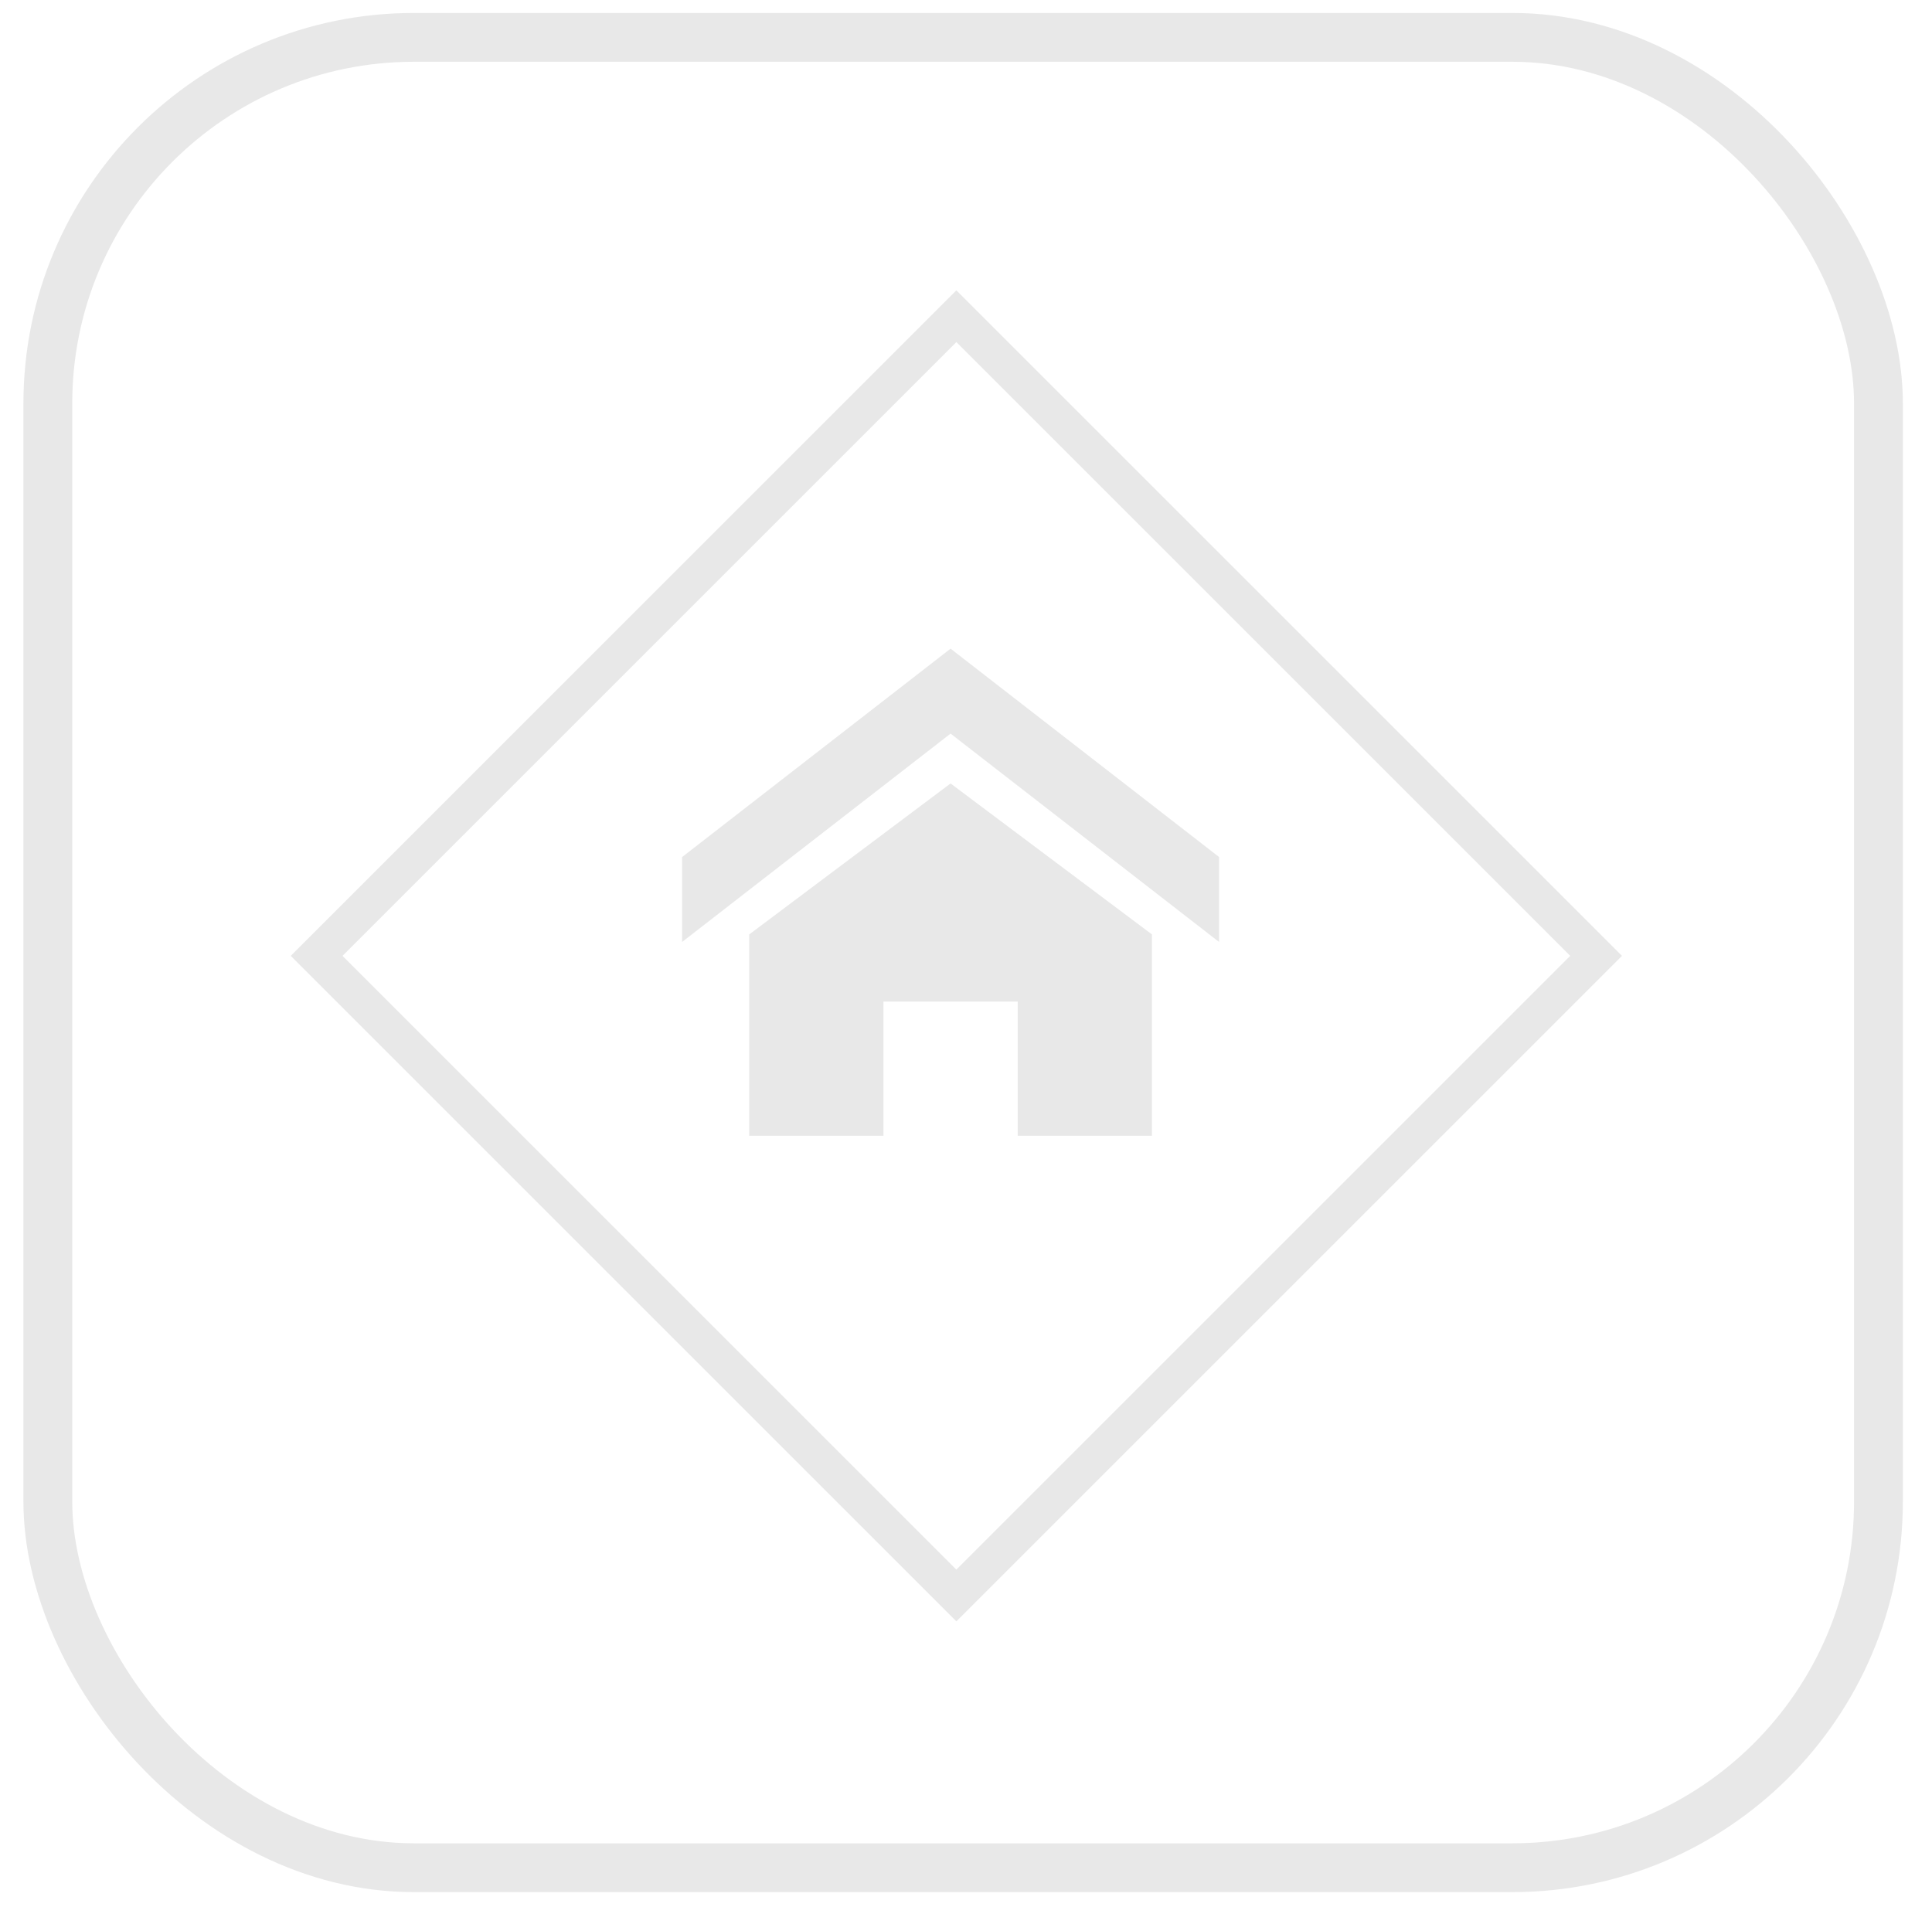 <?xml version="1.0" encoding="UTF-8" standalone="no"?>
<!-- Created with Inkscape (http://www.inkscape.org/) -->
<svg id="Layer_1" fill="#E8E8E8" data-name="Layer 1" viewBox="0 0 79.154 78.143" xmlns="http://www.w3.org/2000/svg" xmlns:bx="https://boxy-svg.com">
  <defs>
    <bx:grid x="0" y="0" width="44.442" height="36.21"></bx:grid>
  </defs>
  <rect x="1.96" width="75" height="75" rx="15" ry="15" style="fill-opacity: 1; fill: rgba(255, 255, 255, 0); stroke: rgb(232, 232, 232); stroke-width: 2px;" y="1.531"></rect>
  <rect id="_Transparent_Rectangle" style="fill:none;" width="32" height="32" transform="matrix(1, 0, 0, 1, 80.911, 59.359)"></rect>
  <g transform="matrix(0.201, 0, 0, 0.201, 9.621, 10.167)" style=""></g>
  <rect x="14.412" y="14.318" width="37.072" height="37.072" style="stroke: rgb(232, 232, 232); fill: rgba(216, 216, 216, 0); stroke-width: 1.5px;" transform="matrix(-0.707, 0.707, -0.707, -0.707, 85.704, 39.1)"></rect>
  <path d="M 49.945 38.598 L 38.945 30.06 L 27.945 38.598 L 27.945 35.119 L 38.945 26.579 L 49.945 35.117 L 49.945 38.598 Z M 47.195 38.288 L 47.195 46.539 L 41.695 46.539 L 41.695 41.039 L 36.195 41.039 L 36.195 46.539 L 30.695 46.539 L 30.695 38.289 L 38.945 32.102 L 47.195 38.288 Z"></path>
</svg>